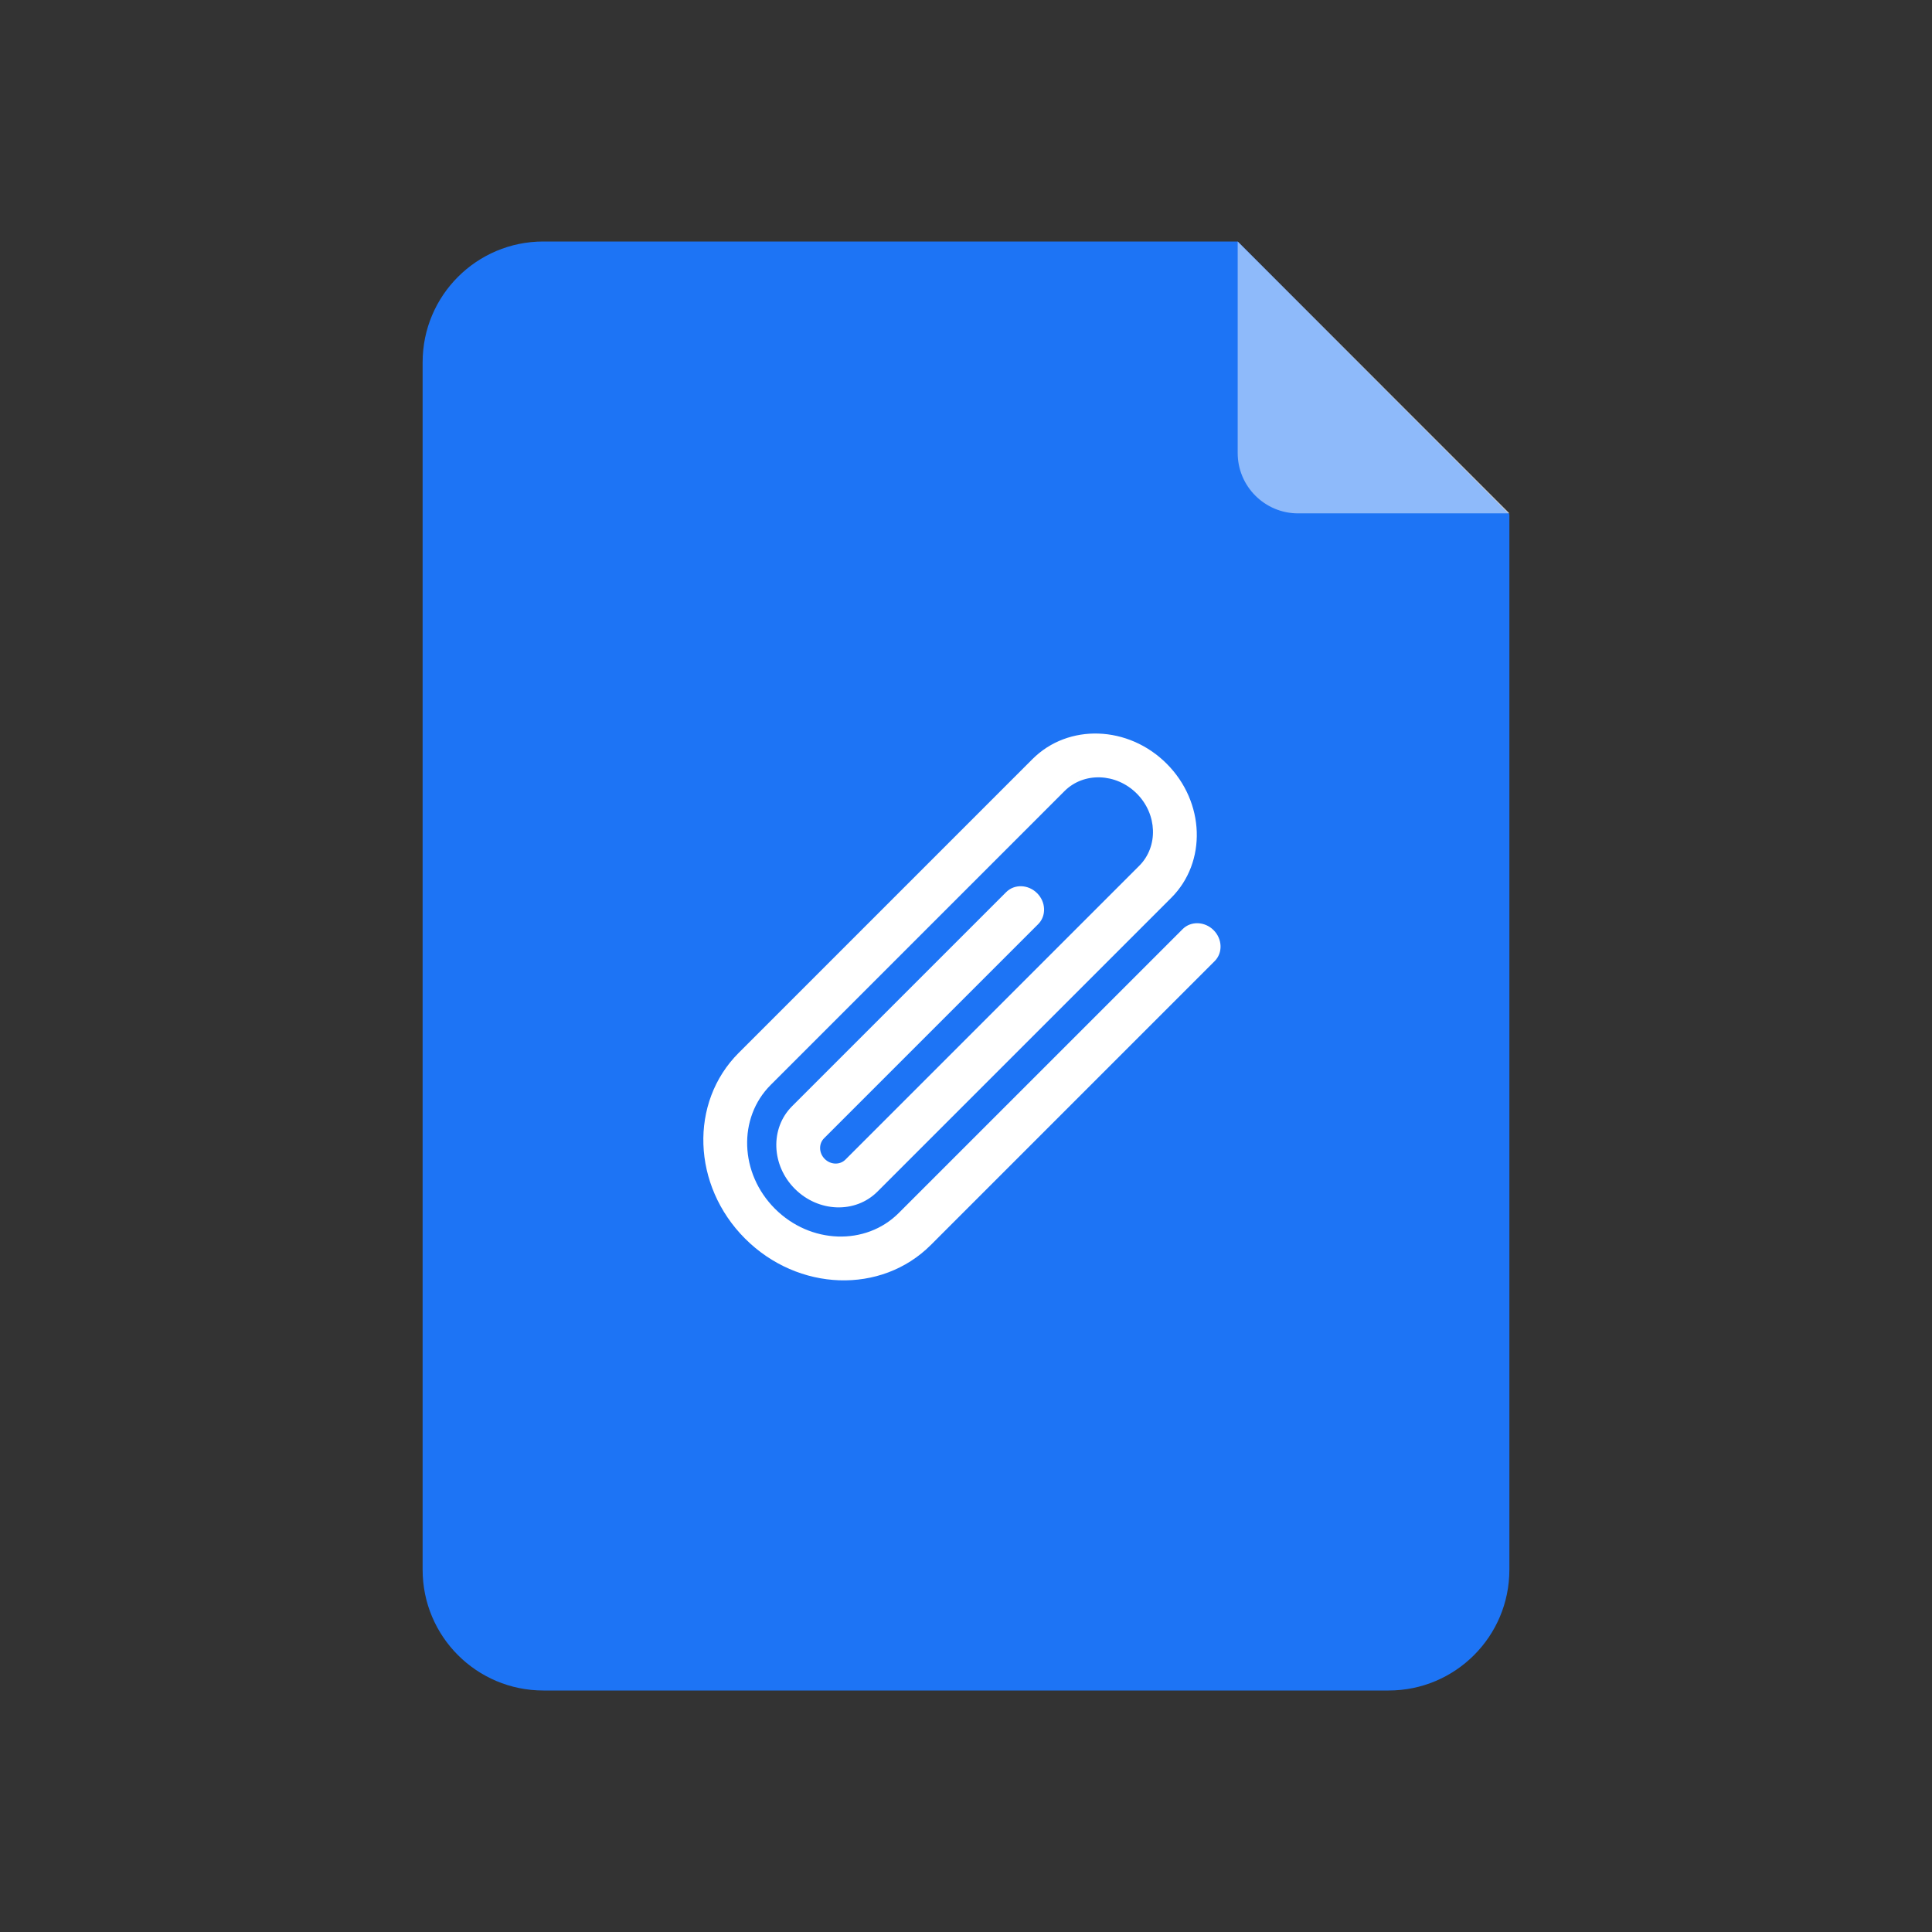 <?xml version="1.0" encoding="UTF-8"?>
<svg xmlns="http://www.w3.org/2000/svg" xmlns:xlink="http://www.w3.org/1999/xlink" version="1.1" viewBox="0 0 32 32">
	<rect x="0" y="0" width="32" height="32" fill="#333333" stroke="none"/>
	<g stroke="none" stroke-width="1" fill="none" fill-rule="evenodd" transform="translate(7, 4)">
		<path d="M13.5,0.002 L13.5,3.503 C13.5,4.055 13.948,4.503 14.5,4.503 L18,4.503 L13.5,0.002 Z" fill="#FFFFFF" opacity="0.5" />
		<path d="M13.501,0 L18,4.52 L18,22 C18,23.105 17.105,24 16,24 L2,24 C0.895,24 1.3527075e-16,23.105 0,22 L0,2 C-1.3527075e-16,0.895 0.895,2.02906125e-16 2,0 L13.501,0 Z" fill="#1D74F5" />
		<path d="M13.5,0.002 L13.5,3.503 C13.5,4.055 13.948,4.503 14.5,4.503 L18,4.503 L13.5,0.002 Z" fill="#FFFFFF" opacity="0.5" />
		<path d="M11.303,15.953 C11.303,17.113 10.296,18.053 9.053,18.053 C7.811,18.053 6.803,17.113 6.803,15.953 C6.803,15.953 6.803,9.02 6.803,9.07 C6.803,8.232 7.531,7.553 8.428,7.553 C9.326,7.553 10.053,8.232 10.053,9.07 C10.053,8.998 10.053,15.953 10.053,15.953 C10.053,16.469 9.606,16.887 9.053,16.887 C8.501,16.887 8.053,16.469 8.053,15.953 L8.053,10.937 C8.053,10.743 8.221,10.587 8.428,10.587 C8.635,10.587 8.803,10.743 8.803,10.937 L8.803,15.953 C8.803,16.082 8.915,16.187 9.053,16.187 C9.191,16.187 9.303,16.082 9.303,15.953 C9.303,15.953 9.303,5.907 9.303,9.07 C9.303,8.619 8.911,8.253 8.428,8.253 C7.945,8.253 7.553,8.619 7.553,9.07 C7.553,5.899 7.553,15.953 7.553,15.953 C7.553,16.726 8.225,17.353 9.053,17.353 C9.882,17.353 10.553,16.726 10.553,15.953 L10.553,9.303 C10.553,9.11 10.721,8.953 10.928,8.953 C11.135,8.953 11.303,9.11 11.303,9.303 L11.303,15.953 Z" fill="#FFFFFF" transform="translate(9.053, 12.803) rotate(45) translate(-9.053, -12.803)" />
	</g>
</svg>
